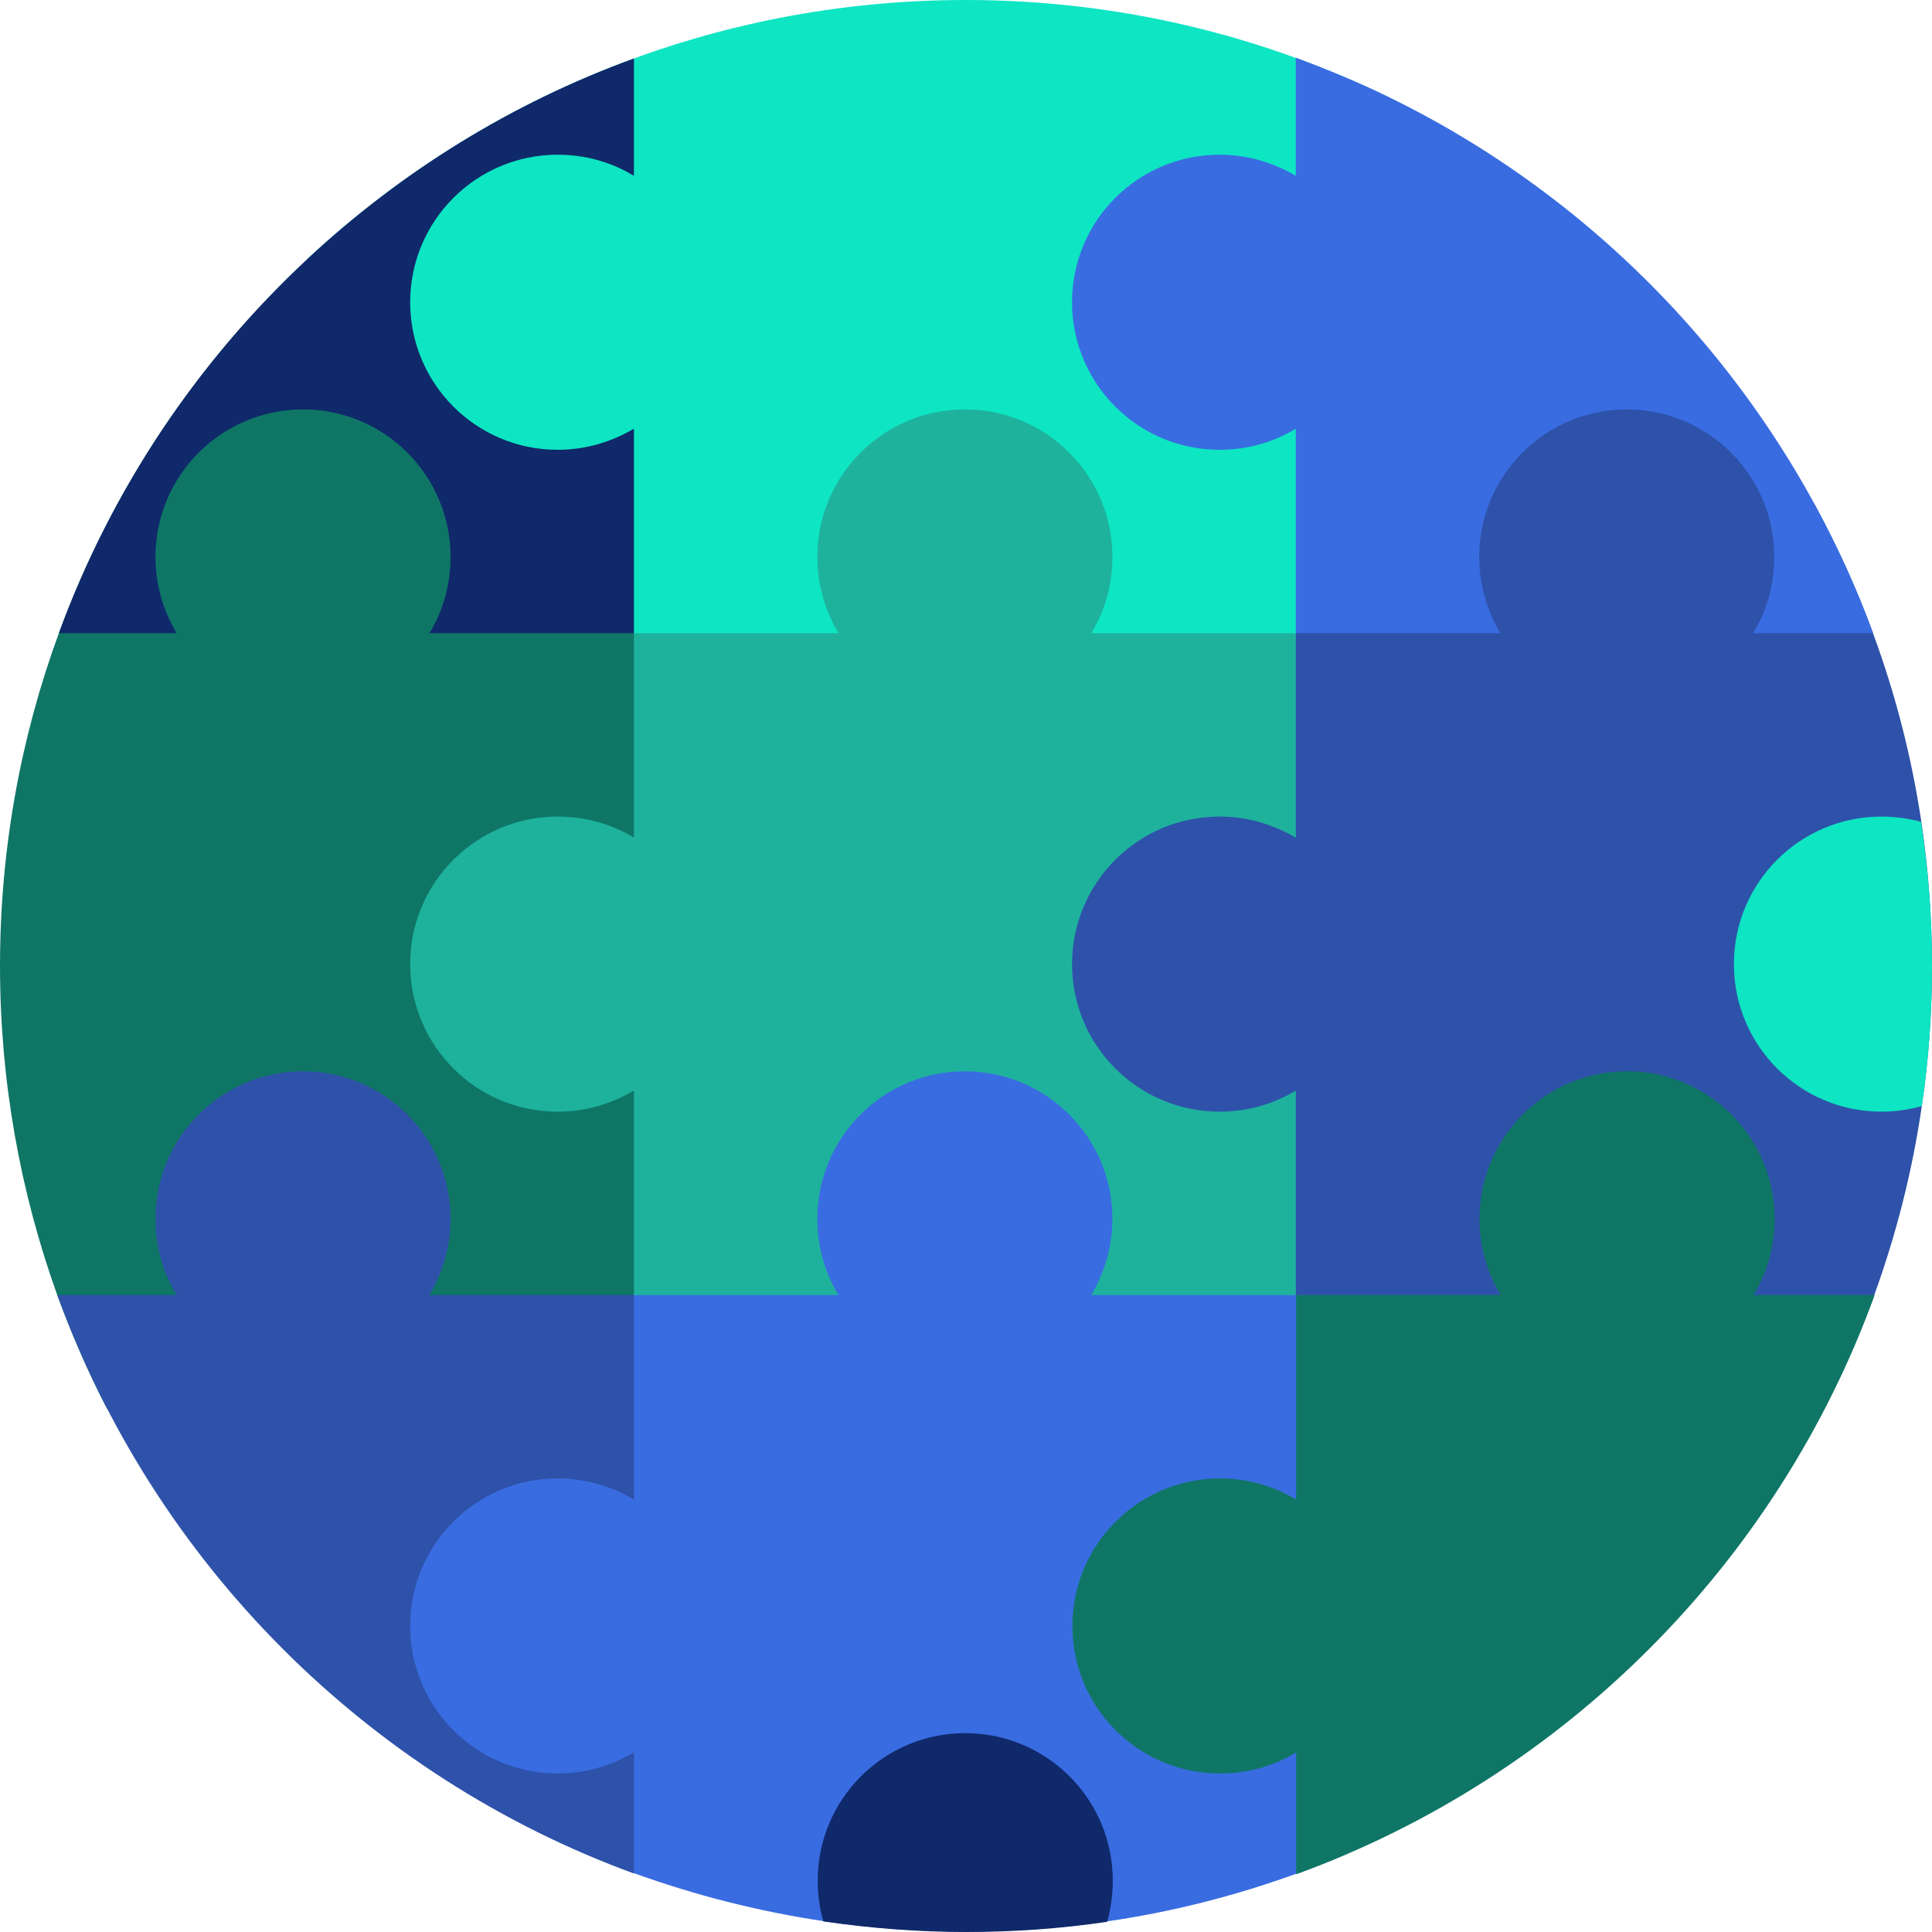 <?xml version="1.0" encoding="utf-8"?>
<!-- Generator: Adobe Illustrator 23.0.1, SVG Export Plug-In . SVG Version: 6.00 Build 0)  -->
<svg version="1.1" id="Capa_1" xmlns="http://www.w3.org/2000/svg" xmlns:xlink="http://www.w3.org/1999/xlink" x="0px" y="0px"
	 viewBox="0 0 512 512" style="enable-background:new 0 0 512 512;" xml:space="preserve">
<style type="text/css">
	.st0{fill:none;}
	.st1{fill:#0EE5C3;}
	.st2{fill:#2E52A9;}
	.st3{fill:#396CE1;}
	.st4{fill:#0F7666;}
	.st5{fill:#1EB29D;}
	.st6{fill:#0F296A;}
	.st7{fill:#FEC9A3;}
	.st8{fill:#FABD91;}
</style>
<g>
	<path class="st1" d="M387.9,73.7l-44.4,94.1l-131.5,34.3L168,167.8l-26.5-12L81.6,68.5C127.3,26,188.6,0,256,0
		c40.2,0,78.2,9.3,112,25.8L387.9,73.7z"/>
	<path class="st2" d="M512,256c0,12.6-0.9,25-2.7,37.1c-2.5,17.3-6.8,34.1-12.6,50.1c-2.7,7.4-5.7,14.6-9,21.7L423,410l-79.6-66.8
		l-81.6-93.8l81.6-81.6l68.5-96l69.1,62.1c5.9,10.9,11.1,22.2,15.4,34c5.9,16,10.2,32.7,12.8,50C511,230.3,512,243,512,256z"/>
	<path class="st3" d="M388.4,427.7l-31.5,63.6c-4.4,1.9-8.9,3.7-13.5,5.3c-16,5.8-32.8,10.1-50.1,12.6c-12.2,1.8-24.6,2.7-37.3,2.7
		c-12.9,0-25.5-1-37.9-2.8c-17.3-2.6-34.1-6.9-50.1-12.7c-10.8-4-21.3-8.6-31.4-14l-50.2-57.7l81.6-81.6l68.5-96l106.9,96
		L388.4,427.7z"/>
	<path class="st4" d="M213,252.3l-45,90.9L72.2,410l-43.9-36.8c-5-9.6-9.3-19.6-13.1-29.9C5.4,316,0,286.6,0,256
		c0-31,5.5-60.7,15.6-88.2c12.1-33,30.8-62.9,54.6-87.9l97.8,87.9L213,252.3z"/>
	<path class="st4" d="M496.8,343.2c-25.8,71.1-82.2,127.6-153.3,153.5v-32.3c-5.9,3.6-12.8,5.6-20.2,5.6
		c-21.6,0-39.1-17.5-39.1-39.1s17.5-39.1,39.1-39.1c7.4,0,14.3,2,20.2,5.6v-54.2h54.2c-3.6-5.9-5.6-12.8-5.6-20.2
		c0-21.6,17.5-39.1,39.1-39.1c21.6,0,39.1,17.5,39.1,39.1c0,7.4-2,14.3-5.6,20.2L496.8,343.2z"/>
	<path class="st5" d="M323.2,216.4c7.4,0,14.3,2.1,20.2,5.6v-54.2h-54.2c3.6-5.9,5.6-12.8,5.6-20.2c0-21.6-17.5-39.1-39.1-39.1
		s-39.1,17.5-39.1,39.1c0,7.4,2.1,14.3,5.6,20.2H168V222c-5.9-3.6-12.8-5.6-20.2-5.6c-21.6,0-39.1,17.5-39.1,39.1
		c0,21.6,17.5,39.1,39.1,39.1c7.4,0,14.3-2.1,20.2-5.6v54.2h54.2c-3.6-5.9-5.6-12.8-5.6-20.2c0-21.6,17.5-39.1,39.1-39.1
		s39.1,17.5,39.1,39.1c0,7.4-2.1,14.3-5.6,20.2h54.2V289c-5.9,3.6-12.8,5.6-20.2,5.6c-21.6,0-39.1-17.5-39.1-39.1
		C284.1,233.9,301.6,216.4,323.2,216.4L323.2,216.4z"/>
	<path class="st6" d="M108.7,80.1c0,21.6,17.5,39.1,39.1,39.1c7.4,0,14.3-2.1,20.2-5.6v54.2h-54.2c3.6-5.9,5.6-12.8,5.6-20.2
		c0-21.6-17.5-39.1-39.1-39.1S41.2,126,41.2,147.6c0,7.4,2.1,14.3,5.6,20.2H15.6c14-38.2,36.8-72.1,66-99.3c24.7-23,54-41.2,86.4-53
		v31.1c-5.9-3.6-12.8-5.6-20.2-5.6C126.2,41,108.7,58.5,108.7,80.1z"/>
	<path class="st2" d="M108.7,430.9c0,21.6,17.5,39.1,39.1,39.1c7.4,0,14.3-2.1,20.2-5.6v32.1C97.2,470.6,41,414.2,15.2,343.2h31.6
		c-3.6-5.9-5.6-12.8-5.6-20.2c0-21.6,17.5-39.1,39.1-39.1c21.6,0,39.1,17.5,39.1,39.1c0,7.4-2.1,14.3-5.6,20.2H168v54.2
		c-5.9-3.5-12.8-5.6-20.2-5.6C126.2,391.8,108.7,409.3,108.7,430.9L108.7,430.9z"/>
	<path class="st6" d="M294.9,498.4c0,3.8-0.5,7.4-1.5,10.9c-12.2,1.8-24.6,2.7-37.3,2.7c-12.9,0-25.5-1-37.9-2.8
		c-1-3.4-1.5-7.1-1.5-10.8c0-21.6,17.5-39.1,39.1-39.1S294.9,476.8,294.9,498.4z"/>
	<path class="st1" d="M512,256c0,12.6-0.9,25-2.7,37.1c-3.4,1-7,1.5-10.7,1.5c-21.6,0-39.1-17.5-39.1-39.1
		c0-21.6,17.5-39.1,39.1-39.1c3.6,0,7.2,0.5,10.5,1.4C511,230.3,512,243,512,256z"/>
	<path class="st3" d="M464.6,167.8c3.6-5.9,5.6-12.8,5.6-20.2c0-21.6-17.5-39.1-39.1-39.1c-21.6,0-39.1,17.5-39.1,39.1
		c0,7.4,2.1,14.3,5.6,20.2h-54.2v-54.2c-5.9,3.6-12.8,5.6-20.2,5.6c-21.6,0-39.1-17.5-39.1-39.1c0-21.6,17.5-39.1,39.1-39.1
		c7.4,0,14.3,2.1,20.2,5.6V15.3c8.4,3.1,16.6,6.5,24.6,10.4c59.1,28.8,105.5,79.8,128.4,142.1H464.6z"/>
</g>
</svg>
